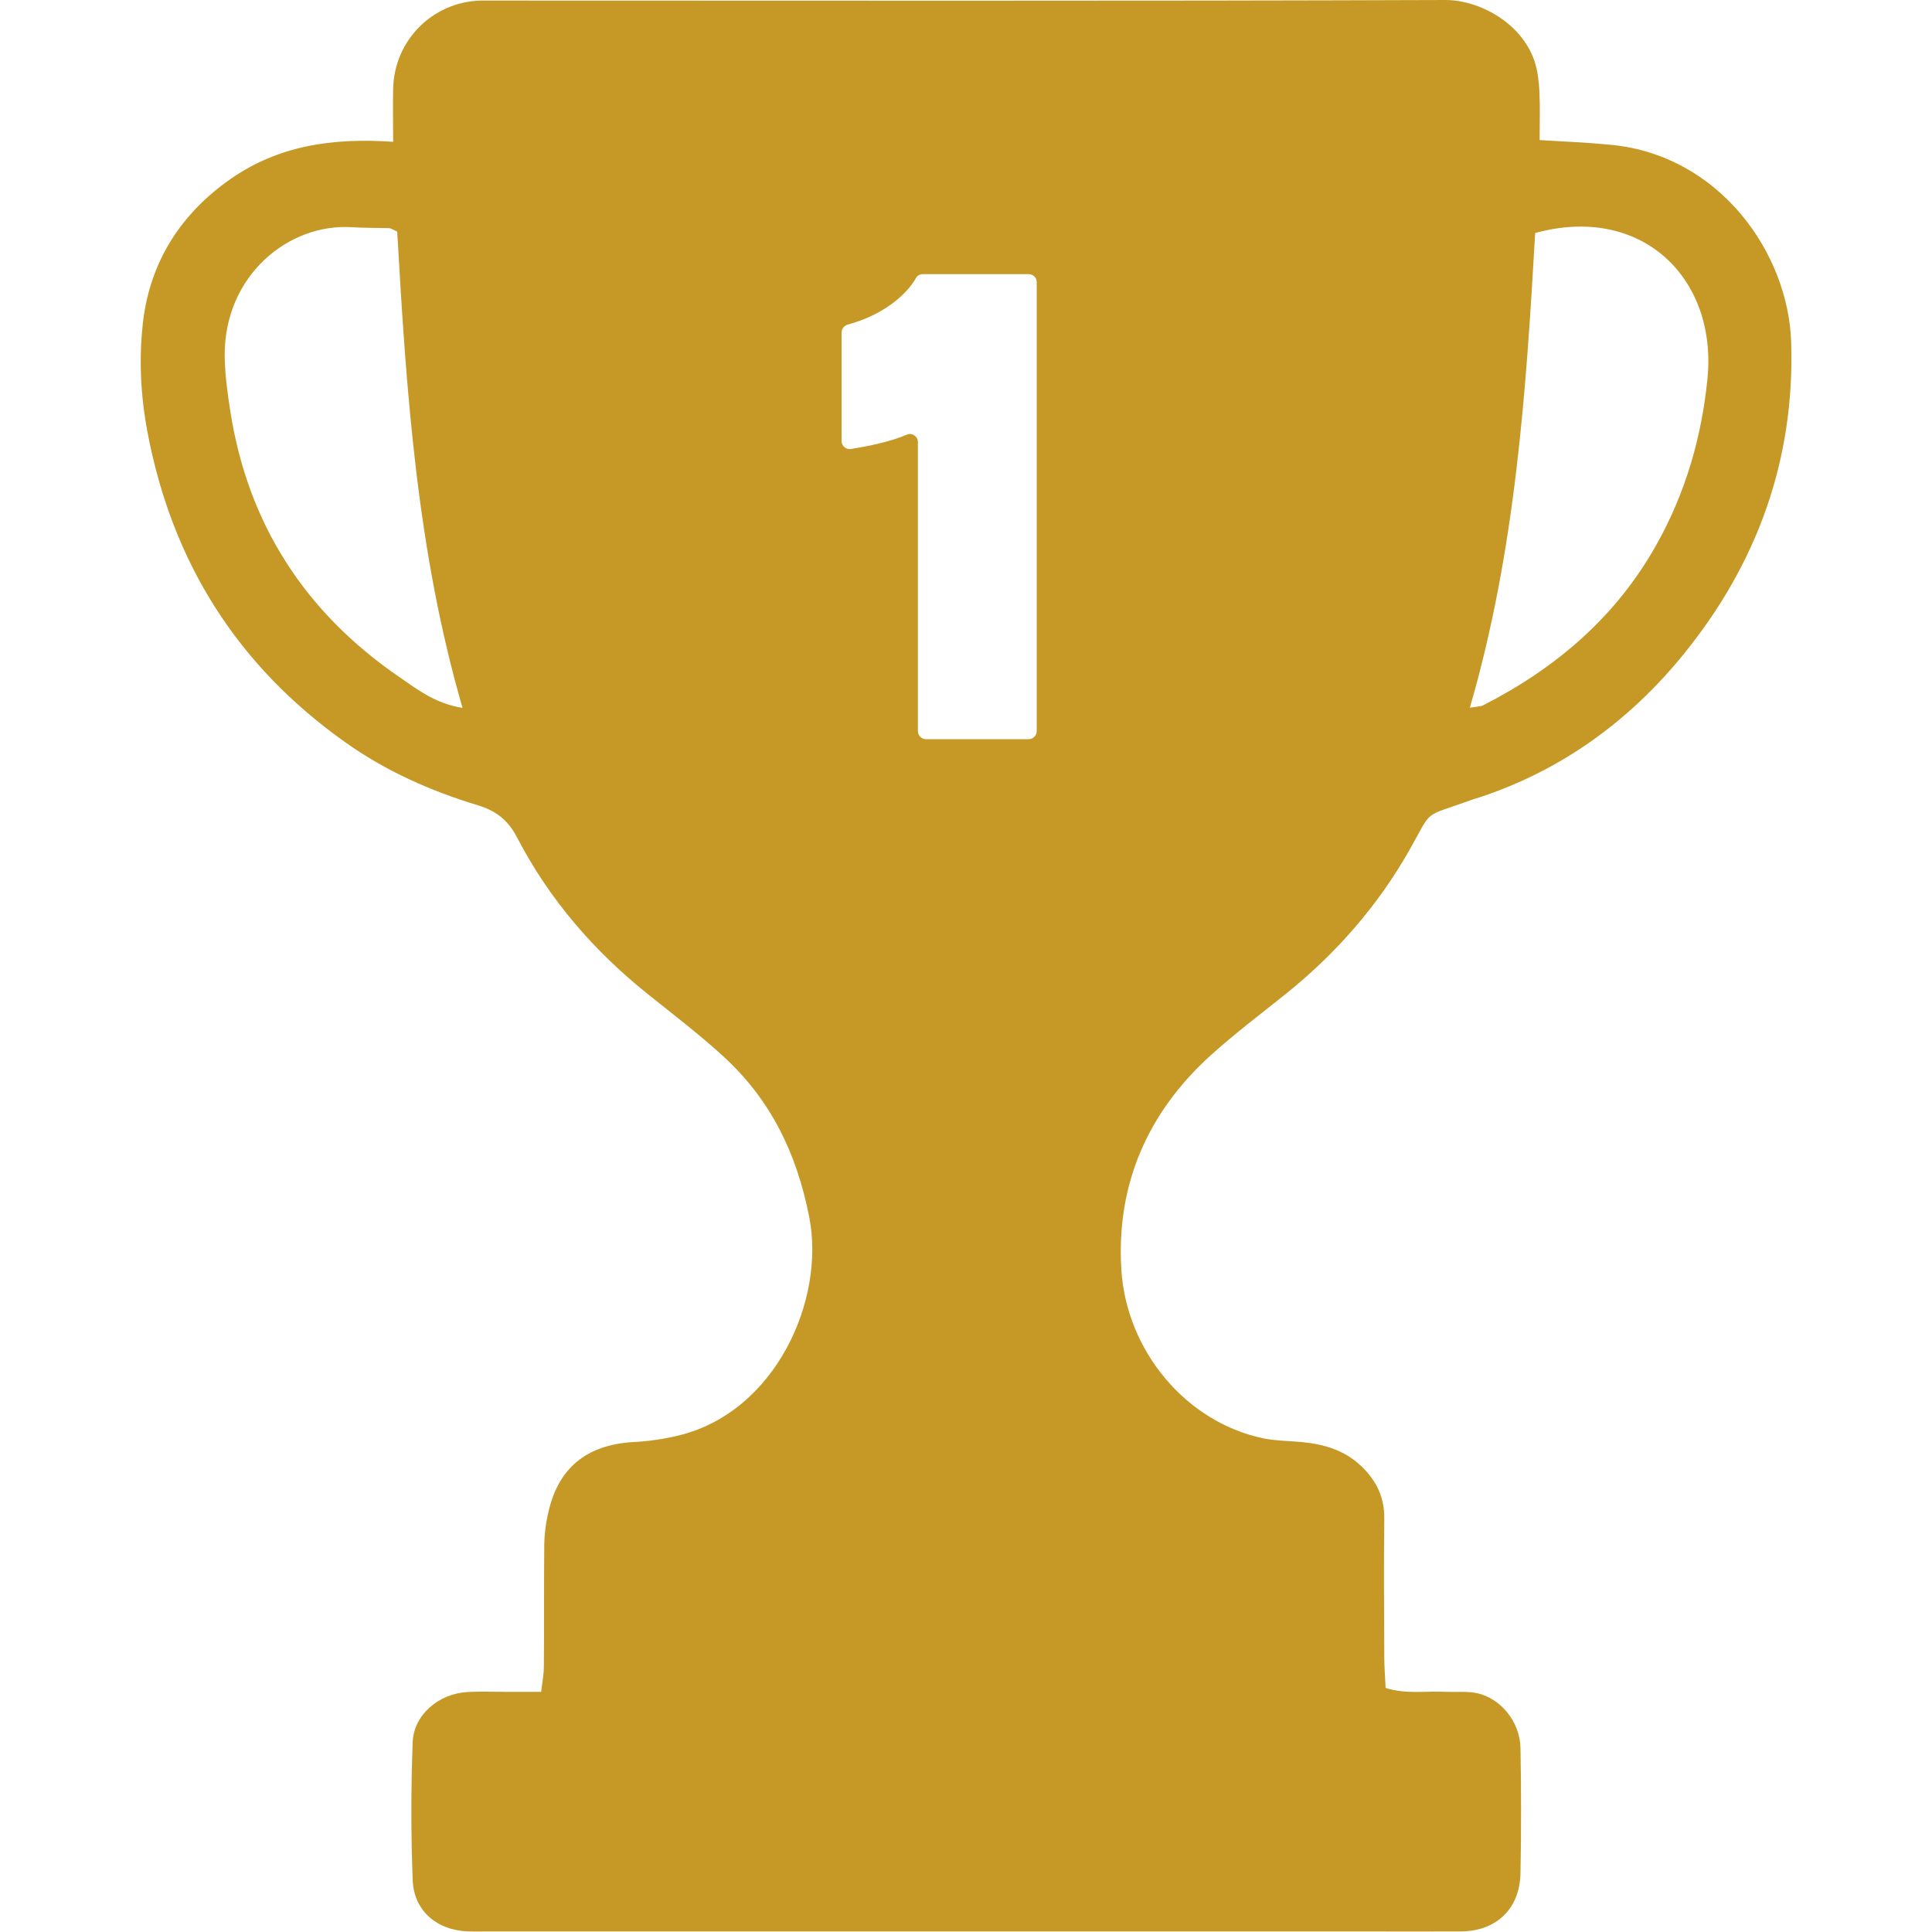 <?xml version="1.0" encoding="utf-8"?>
<!-- Generator: Adobe Illustrator 25.4.8, SVG Export Plug-In . SVG Version: 6.00 Build 0)  -->
<svg version="1.1" id="Layer_1" xmlns="http://www.w3.org/2000/svg" xmlns:xlink="http://www.w3.org/1999/xlink" x="0px" y="0px"
	 viewBox="0 0 100 100" style="enable-background:new 0 0 100 100;" xml:space="preserve">
<style type="text/css">
	.st0{fill:#C69926;}
</style>
<g>
	<path class="st0" d="M92.71,17.7c-0.15-4.6-3.69-9.64-9.28-10.2c-1.2-0.12-2.41-0.17-3.74-0.25c0-0.81,0.03-1.67-0.01-2.52
		c-0.03-0.53-0.09-1.08-0.26-1.58C78.75,1.18,76.56-0.01,74.79,0c-16.53,0.06-33.06,0.03-49.6,0.03c-0.11,0-0.22,0-0.32,0
		c-2.49,0.07-4.47,2.07-4.52,4.56c-0.02,0.9,0,1.81,0,2.75c-3.19-0.22-5.95,0.21-8.41,1.92c-2.57,1.79-4.15,4.26-4.53,7.34
		c-0.23,1.91-0.14,3.86,0.23,5.8c1.28,6.73,4.66,12.08,10.26,16.04c2.1,1.49,4.4,2.5,6.83,3.24c0.93,0.28,1.56,0.76,2.03,1.66
		c1.66,3.2,3.97,5.88,6.79,8.13c1.3,1.04,2.63,2.06,3.86,3.18c2.47,2.25,3.83,5.03,4.48,8.37c0.83,4.27-1.74,10.03-6.72,11.27
		c-0.77,0.19-1.58,0.31-2.38,0.35c-2.43,0.14-3.91,1.34-4.42,3.69c-0.13,0.57-0.2,1.17-0.2,1.75c-0.02,2.05,0,4.1-0.02,6.16
		c0,0.41-0.08,0.82-0.14,1.33h-1.87c-0.65,0-1.3-0.03-1.95,0.01c-1.48,0.08-2.78,1.18-2.83,2.6c-0.09,2.38-0.09,4.76,0,7.13
		c0.06,1.6,1.26,2.61,2.89,2.66c0.32,0.01,0.65,0,0.97,0h45.06c1.78,0,3.57,0.01,5.35,0c1.83-0.02,3.03-1.17,3.07-3.01
		c0.04-2.16,0.04-4.32,0-6.48c-0.02-1.34-1.01-2.57-2.24-2.84c-0.52-0.11-1.08-0.05-1.61-0.07c-1.01-0.06-2.03,0.14-3.13-0.2
		c-0.03-0.59-0.07-1.12-0.07-1.64c-0.01-2.38-0.03-4.75,0-7.13c0.01-1.11-0.41-1.97-1.2-2.72c-0.87-0.83-1.93-1.13-3.08-1.24
		c-0.64-0.06-1.29-0.06-1.92-0.18c-4.04-0.81-7.15-4.53-7.41-8.75c-0.27-4.4,1.36-8.13,4.63-11.09c1.27-1.15,2.66-2.19,4-3.27
		c2.54-2.06,4.66-4.5,6.27-7.33c1.25-2.2,0.63-1.68,3.18-2.6c0.15-0.06,0.31-0.1,0.46-0.15c4.28-1.41,7.81-4,10.59-7.44
		C90.93,29.19,92.91,23.81,92.71,17.7z M20.65,35.03c-4.85-3.33-7.82-7.9-8.73-13.75c-0.15-0.95-0.28-1.92-0.29-2.88
		c-0.02-4.16,3.33-6.85,6.58-6.64c0.64,0.04,1.29,0.03,1.94,0.05c0.1,0.01,0.19,0.08,0.41,0.18c0.47,8.29,1.02,16.51,3.38,24.65
		C22.53,36.42,21.58,35.67,20.65,35.03z M43.56,17.21c0-0.19,0.14-0.36,0.32-0.41c1.8-0.48,3.04-1.53,3.53-2.41
		c0.07-0.13,0.21-0.2,0.36-0.2h5.47c0.23,0,0.42,0.18,0.42,0.41v23.24c0,0.23-0.19,0.42-0.42,0.42h-5.31
		c-0.23,0-0.42-0.19-0.42-0.42V22.88c0-0.3-0.31-0.5-0.58-0.38c-0.82,0.36-2.01,0.6-2.89,0.74c-0.25,0.04-0.48-0.16-0.48-0.41V17.21
		z M88.38,19.58c-0.3,3.03-1.13,5.91-2.63,8.59c-2.1,3.76-5.21,6.41-8.99,8.34c-0.13,0.06-0.3,0.06-0.68,0.12
		c2.37-8.17,2.91-16.37,3.38-24.57C84.98,10.55,88.88,14.4,88.38,19.58z"/>
</g>
</svg>
